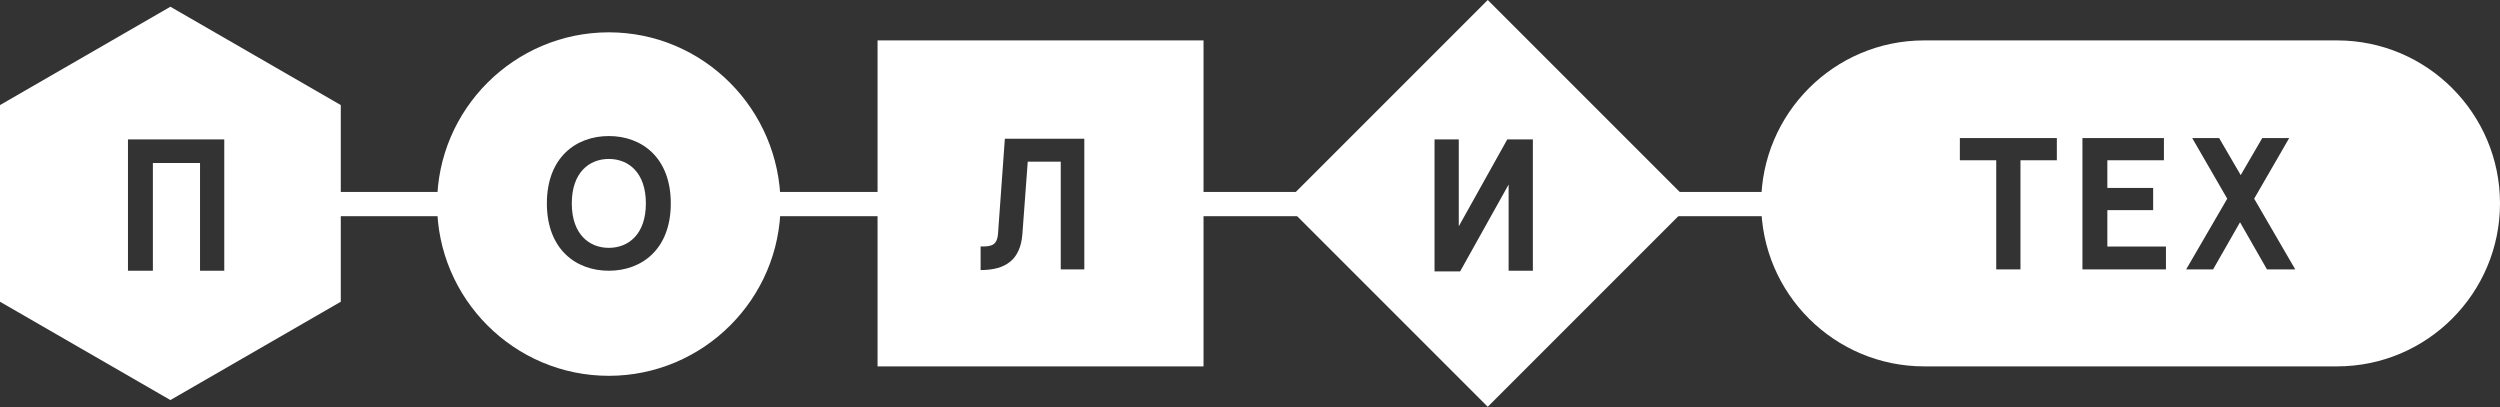 <?xml version="1.0" encoding="utf-8"?>
<!-- Generator: Adobe Illustrator 18.0.0, SVG Export Plug-In . SVG Version: 6.00 Build 0)  -->
<!DOCTYPE svg PUBLIC "-//W3C//DTD SVG 1.1//EN" "http://www.w3.org/Graphics/SVG/1.1/DTD/svg11.dtd">
<svg version="1.1" id="Layer_1" xmlns="http://www.w3.org/2000/svg" xmlns:xlink="http://www.w3.org/1999/xlink" x="0px" y="0px"
	 viewBox="0 0 371.2 60.5" enable-background="new 0 0 371.2 60.5" xml:space="preserve">
<rect x="0" y="0" width="371.2" height="60.5" fill="#333333" stroke="none"/>
<g>
	<rect x="248.3" y="28.5" fill="#FFFFFF" width="14.9" height="3.6"/>
	<rect x="177" y="28.5" fill="#FFFFFF" width="15.9" height="3.6"/>
	<rect x="113.9" y="28.5" fill="#FFFFFF" width="18.2" height="3.6"/>
	<rect x="47.5" y="28.5" fill="#FFFFFF" width="19.2" height="3.6"/>
	<path fill="#FFFFFF" d="M347,6h-61.3c-13.4,0-24.2,10.9-24.2,24.2c0,13.4,10.9,24.2,24.2,24.2H347c13.4,0,24.2-10.9,24.2-24.2
		C371.2,16.9,360.4,6,347,6z M305.4,23.8H300V40h-3.6V23.8H291v-3.3h14.4V23.8z M321.5,40h-12.3V20.5h12.1v3.3h-8.4v4.1h6.8v3.3
		h-6.8v5.4h8.7V40z M336.6,40l-4-7l-4,7h-4l6.1-10.5l-5.2-9h4l3.2,5.5l3.2-5.5h4l-5.2,9l6.1,10.5H336.6z"/>
	<g>
		<path fill="#FFFFFF" d="M25.3,1L0,15.6v29.2l25.3,14.6l25.3-14.6V15.6L25.3,1z M33.3,40.2h-3.6v-16h-7v16H19V20.7h14.3V40.2z"/>
	</g>
	<path fill="#FFFFFF" d="M130.3,6v48.4h48.4V6H130.3z M161.1,40h-3.6V24h-4.9l-0.8,10.8c-0.3,3.7-2.4,5.3-6.2,5.3v-3.5
		c1.6,0,2.5-0.1,2.6-2.1l1-13.9h11.8V40z"/>
	<path fill="#FFFFFF" d="M220.9,0l-30.2,30.2l30.2,30.2l30.2-30.2L220.9,0z M224,40.2V27.4l-7.2,12.9H213V20.7h3.6v12.9l7.2-12.9
		h3.8v19.5H224z"/>
	<g>
		<path fill="#FFFFFF" d="M90.4,23.6c-2.9,0-5.5,2-5.5,6.6c0,4.6,2.6,6.6,5.5,6.6c2.9,0,5.5-2,5.5-6.6
			C95.9,25.6,93.3,23.6,90.4,23.6z"/>
		<path fill="#FFFFFF" d="M90.4,4.8c-14,0-25.5,11.4-25.5,25.5c0,14,11.4,25.5,25.5,25.5c14,0,25.5-11.4,25.5-25.5
			C115.8,16.2,104.4,4.8,90.4,4.8z M90.4,40.2c-4.9,0-9.2-3.2-9.2-10c0-6.8,4.3-10,9.2-10c4.9,0,9.2,3.2,9.2,10
			C99.6,37,95.3,40.2,90.4,40.2z"/>
	</g>
</g>
</svg>
